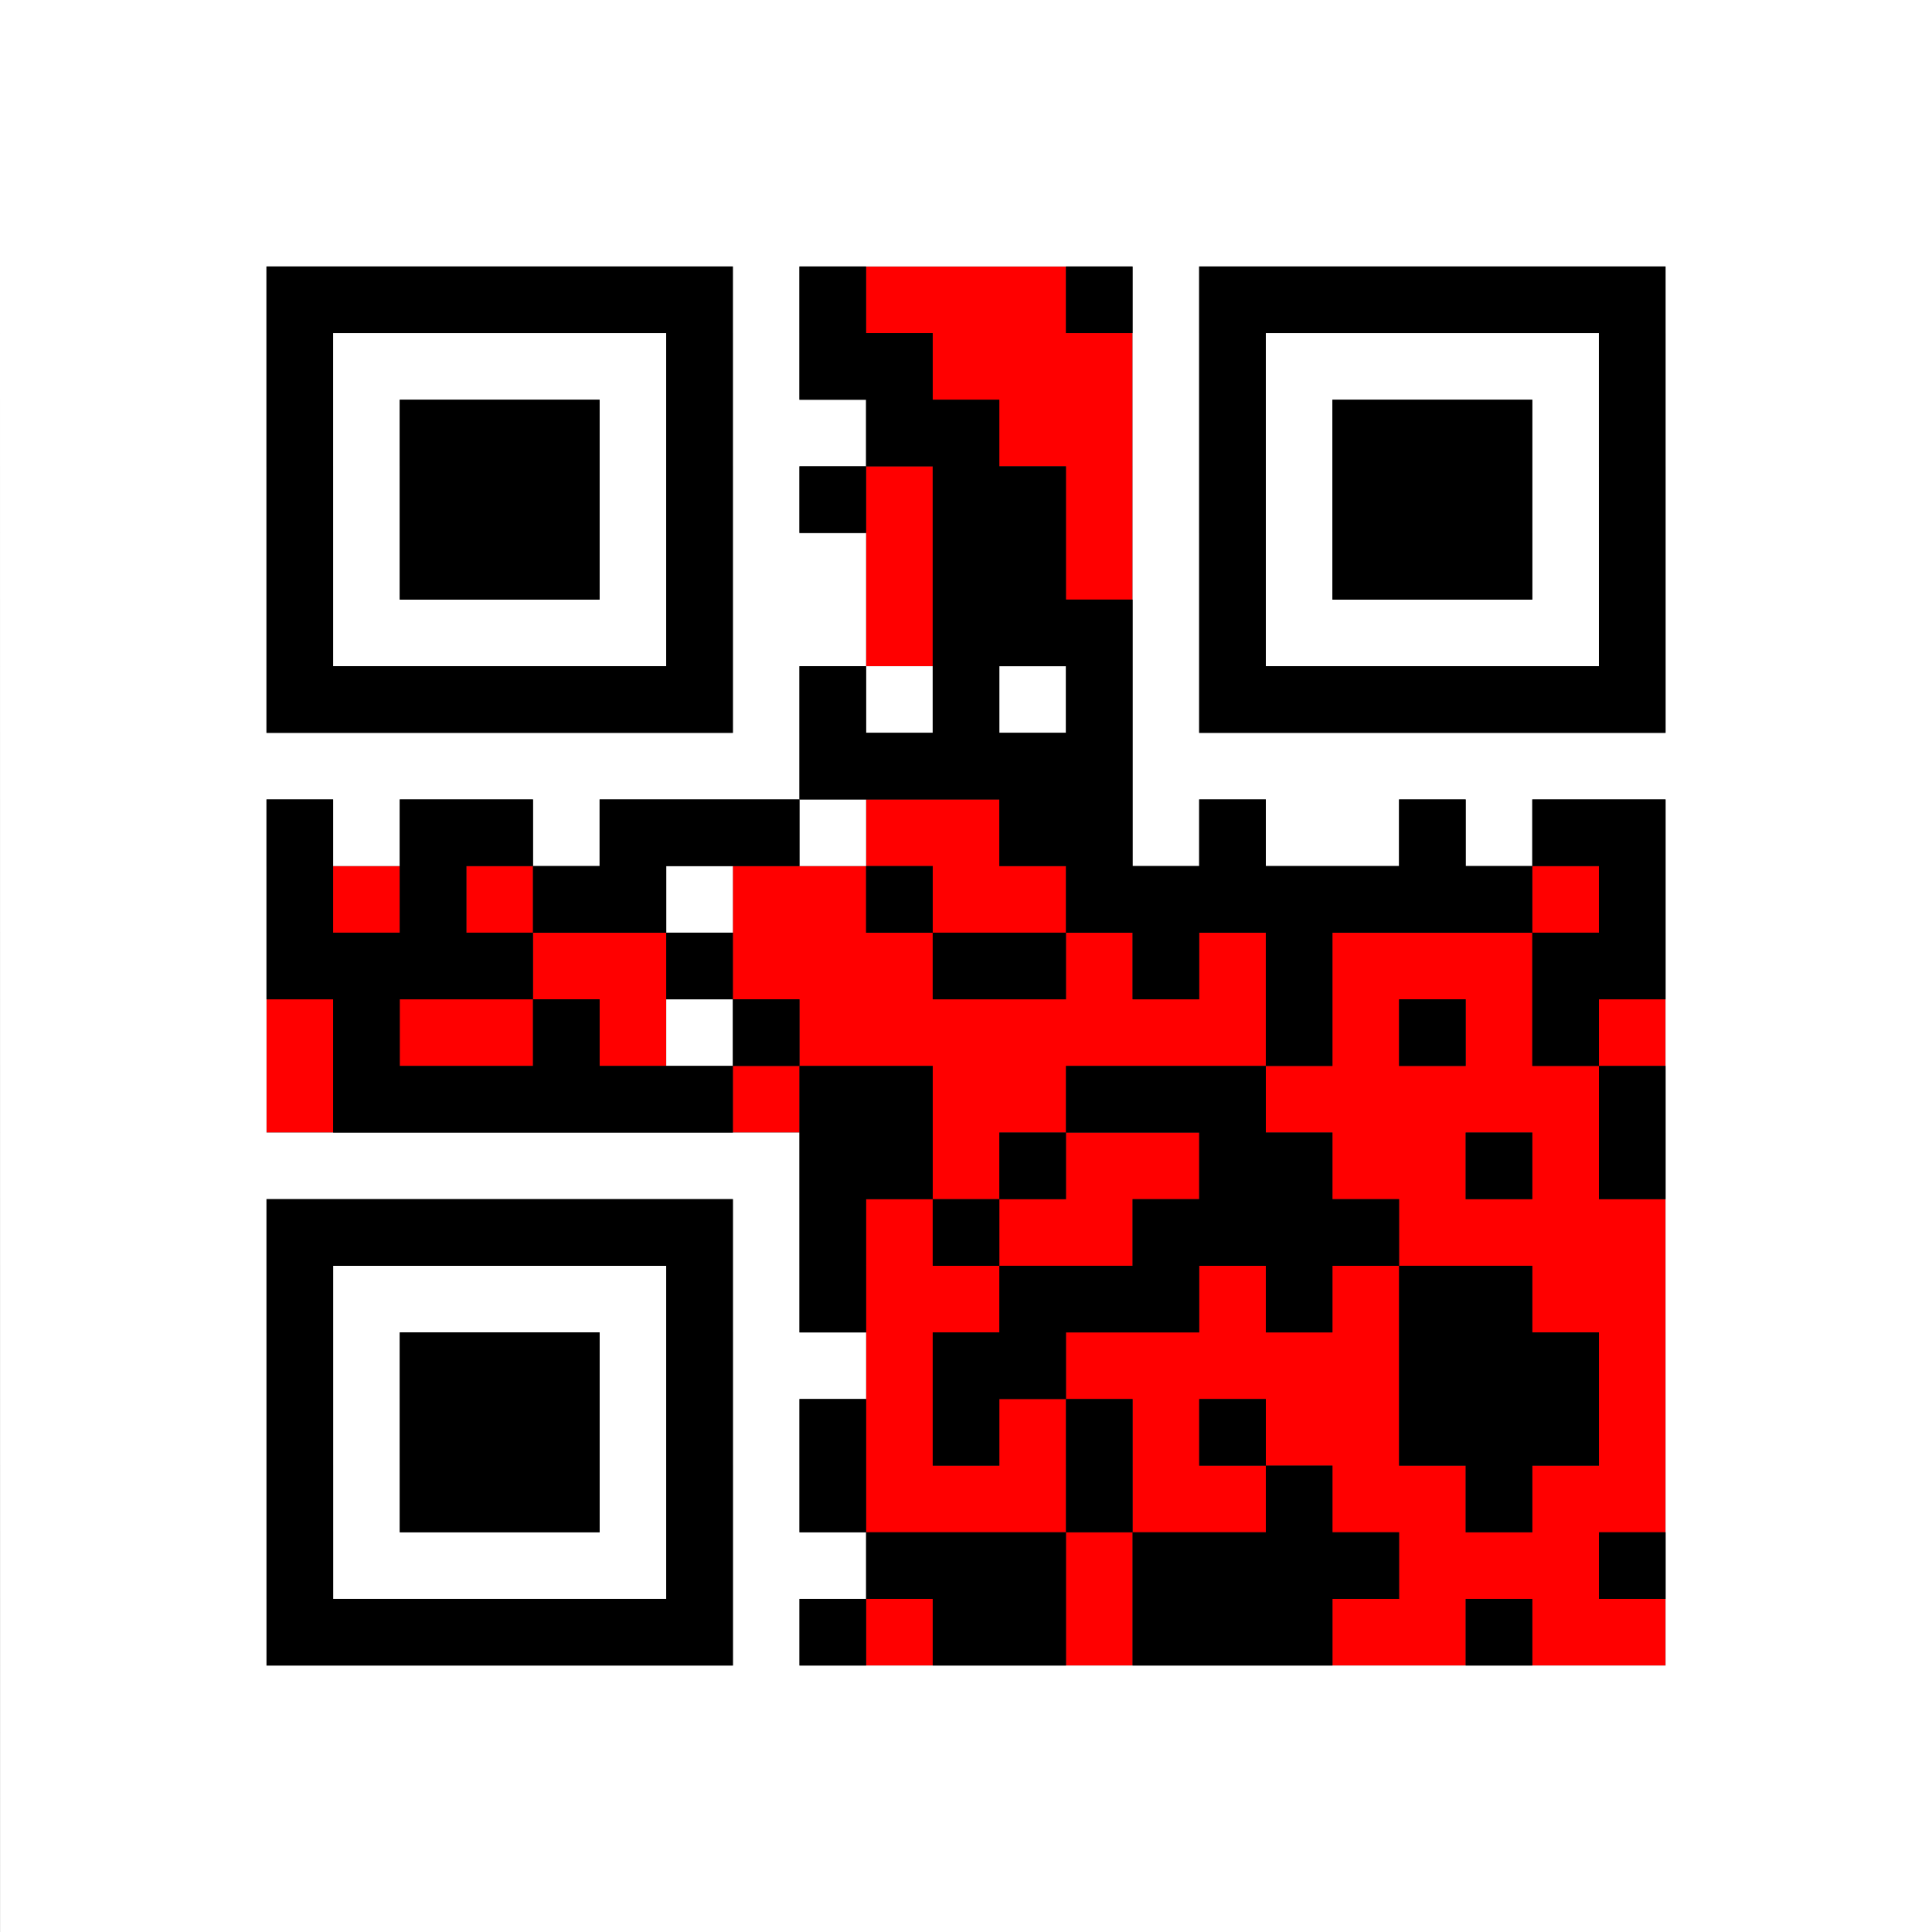 <svg width="52.2mm" height="52.2mm" viewBox="0 0 52.2 52.2" class="segno"><rect x="0" y="0" width="52.2" height="52.2" fill="#333333" stroke="none"/><g transform="scale(1.8)"><path class="qrline" stroke="red" d="M13 4.5h3m-2 1h3m-2 1h2m-4 1h1m2 0h1m-4 1h1m2 0h1m-4 1h1m-1 3h2m-10 1h1m1 0h1m3 0h2m1 0h2m7 0h1m-16 1h2m1 0h3m2 0h1m1 0h1m1 0h3m-19 1h1m1 0h2m1 0h1m2 0h7m1 0h1m1 0h1m1 0h1m-21 1h1m6 0h1m2 0h2m3 0h5m-10 1h1m1 0h2m2 0h2m1 0h1m-11 1h1m1 0h2m4 0h4m-12 1h2m3 0h1m1 0h1m2 0h2m-12 1h1m2 0h5m3 0h1m-12 1h1m1 0h1m1 0h1m1 0h2m3 0h1m-12 1h3m1 0h2m1 0h2m1 0h2m-9 1h1m4 0h3m-11 1h1m2 0h1m3 0h2m1 0h2"/><path class="qrline" stroke="#fff" d="M0 0.5h29m-29 1h29m-29 1h29m-29 1h29m-29 1h4m7 0h1m5 0h1m7 0h4m-29 1h4m1 0h5m1 0h1m5 0h1m1 0h5m1 0h4m-29 1h4m1 0h1m3 0h1m1 0h2m4 0h1m1 0h1m3 0h1m1 0h4m-29 1h4m1 0h1m3 0h1m1 0h1m5 0h1m1 0h1m3 0h1m1 0h4m-29 1h4m1 0h1m3 0h1m1 0h2m4 0h1m1 0h1m3 0h1m1 0h4m-29 1h4m1 0h5m1 0h2m4 0h1m1 0h5m1 0h4m-29 1h4m7 0h1m1 0h1m1 0h1m1 0h1m7 0h4m-29 1h12m5 0h12m-29 1h4m1 0h1m2 0h1m3 0h1m4 0h1m1 0h2m1 0h1m2 0h4m-29 1h4m6 0h1m14 0h4m-29 1h4m21 0h4m-29 1h4m6 0h1m14 0h4m-29 1h4m21 0h4m-29 1h12m13 0h4m-29 1h4m7 0h1m13 0h4m-29 1h4m1 0h5m1 0h1m13 0h4m-29 1h4m1 0h1m3 0h1m1 0h2m12 0h4m-29 1h4m1 0h1m3 0h1m1 0h1m13 0h4m-29 1h4m1 0h1m3 0h1m1 0h1m13 0h4m-29 1h4m1 0h5m1 0h2m12 0h4m-29 1h4m7 0h1m13 0h4m-29 1h29m-29 1h29m-29 1h29m-29 1h29"/><path class="qrline" stroke="#000" d="M4 4.5h7m1 0h1m3 0h1m1 0h7m-21 1h1m5 0h1m1 0h2m4 0h1m5 0h1m-21 1h1m1 0h3m1 0h1m2 0h2m3 0h1m1 0h3m1 0h1m-21 1h1m1 0h3m1 0h1m1 0h1m1 0h2m2 0h1m1 0h3m1 0h1m-21 1h1m1 0h3m1 0h1m3 0h2m2 0h1m1 0h3m1 0h1m-21 1h1m5 0h1m3 0h3m1 0h1m5 0h1m-21 1h7m1 0h1m1 0h1m1 0h1m1 0h7m-13 1h5m-13 1h1m1 0h2m1 0h3m3 0h2m1 0h1m2 0h1m1 0h2m-21 1h1m1 0h1m1 0h2m3 0h1m2 0h7m1 0h1m-21 1h4m2 0h1m3 0h2m1 0h1m1 0h1m3 0h2m-20 1h1m2 0h1m2 0h1m7 0h1m1 0h1m1 0h1m-19 1h6m1 0h2m2 0h3m5 0h1m-13 1h2m1 0h1m2 0h2m2 0h1m1 0h1m-21 1h7m1 0h1m1 0h1m2 0h4m-17 1h1m5 0h1m1 0h1m2 0h3m1 0h1m1 0h2m-19 1h1m1 0h3m1 0h1m3 0h2m5 0h3m-20 1h1m1 0h3m1 0h1m1 0h1m1 0h1m1 0h1m1 0h1m2 0h3m-20 1h1m1 0h3m1 0h1m1 0h1m3 0h1m2 0h1m2 0h1m-19 1h1m5 0h1m2 0h3m1 0h4m3 0h1m-21 1h7m1 0h1m1 0h2m1 0h3m2 0h1"/></g></svg>